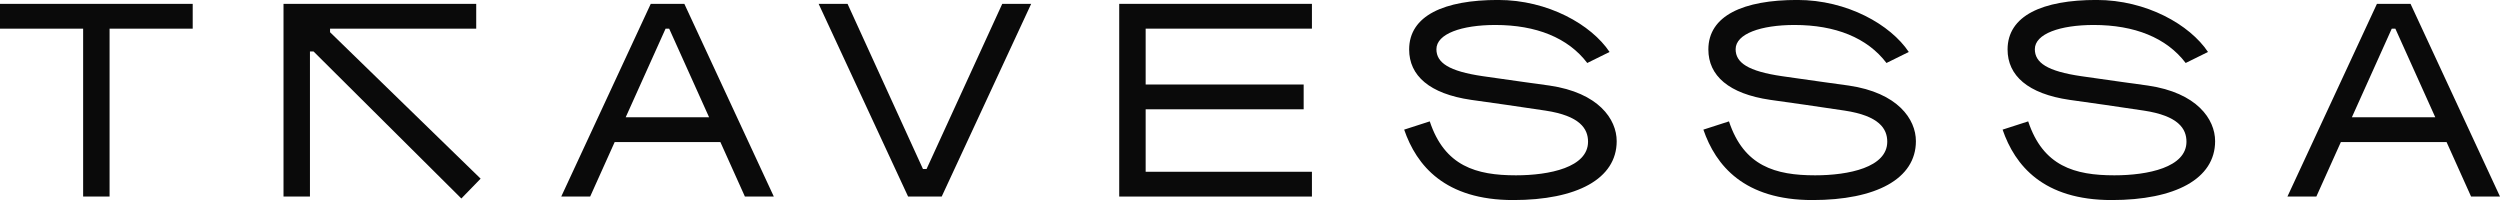 <?xml version="1.0" encoding="UTF-8"?>
<svg id="Camada_1" data-name="Camada 1" xmlns="http://www.w3.org/2000/svg" viewBox="0 0 635.42 50.87">
  <defs>
    <style>
      .cls-1 {
        fill: #0a0a0a;
      }
    </style>
  </defs>
  <path class="cls-1" d="m21.13,7.28H0V.98h48.98v6.3h-21.13v42.68h-6.72V7.28Z"/>
  <path class="cls-1" d="m79.69,13.08h-.91v36.87h-6.72V.98h48.98v6.3h-37.15v.91l38.27,37.22-4.9,5.04L79.69,13.08Z"/>
  <path class="cls-1" d="m165.4.98h8.54l22.74,48.98h-7.35l-6.23-13.85h-26.87l-6.23,13.85h-7.35L165.4.98Zm14.83,28.83l-10.15-22.53h-.91l-10.14,22.53h21.2Z"/>
  <path class="cls-1" d="m208.07.98h7.35l19.17,41.98h.91L254.74.98h7.35l-22.74,48.98h-8.54L208.07.98Z"/>
  <path class="cls-1" d="m284.47.98h48.98v6.3h-42.26v14.2h40.16v6.3h-40.16v15.88h42.26v6.3h-48.98V.98Z"/>
  <path class="cls-1" d="m356.89,32.95l6.51-2.1c3.78,11.4,11.82,13.71,21.9,13.71,8.54,0,18.33-2.03,18.33-8.54,0-3.29-2.03-6.58-10.84-7.91-7.42-1.12-12.87-1.89-18.89-2.73-10.57-1.54-15.74-6.16-15.74-12.8,0-8.61,8.89-12.59,22.6-12.59,12.73,0,23.72,6.3,28.34,13.22l-5.67,2.8c-4.9-6.44-13.01-9.66-23.37-9.66-8.54,0-14.97,2.24-14.97,6.16,0,3.43,3.15,5.6,11.82,6.86,6.16.91,15.46,2.17,16.93,2.38,12.45,1.82,17.07,8.54,17.07,14.13,0,9.59-10.14,14.97-26.31,14.97-17.35,0-24.56-8.75-27.71-17.91Z"/>
  <path class="cls-1" d="m432.94,32.95l6.51-2.1c3.78,11.4,11.82,13.71,21.9,13.71,8.54,0,18.33-2.03,18.33-8.54,0-3.29-2.03-6.58-10.84-7.91-7.42-1.12-12.87-1.89-18.89-2.73-10.57-1.54-15.74-6.16-15.74-12.8,0-8.61,8.89-12.59,22.6-12.59,12.73,0,23.72,6.3,28.34,13.22l-5.67,2.8c-4.9-6.44-13.01-9.66-23.37-9.66-8.54,0-14.97,2.24-14.97,6.16,0,3.43,3.15,5.6,11.82,6.86,6.16.91,15.46,2.17,16.93,2.38,12.45,1.82,17.07,8.54,17.07,14.13,0,9.59-10.14,14.97-26.31,14.97-17.35,0-24.56-8.75-27.71-17.91Z"/>
  <path class="cls-1" d="m508.99,32.95l6.51-2.1c3.78,11.4,11.82,13.71,21.9,13.71,8.54,0,18.33-2.03,18.33-8.54,0-3.29-2.03-6.58-10.84-7.91-7.42-1.12-12.87-1.89-18.89-2.73-10.56-1.54-15.74-6.16-15.74-12.8,0-8.61,8.89-12.59,22.6-12.59,12.73,0,23.72,6.3,28.34,13.22l-5.67,2.8c-4.9-6.44-13.01-9.66-23.37-9.66-8.54,0-14.97,2.24-14.97,6.16,0,3.43,3.15,5.6,11.82,6.86,6.16.91,15.46,2.17,16.93,2.38,12.45,1.82,17.07,8.54,17.07,14.13,0,9.59-10.15,14.97-26.31,14.97-17.35,0-24.56-8.75-27.71-17.91Z"/>
  <path class="cls-1" d="m604.14.98h8.54l22.74,48.98h-7.35l-6.23-13.85h-26.87l-6.23,13.85h-7.35L604.14.98Zm14.83,28.83l-10.15-22.53h-.91l-10.14,22.53h21.2Z"/>
</svg>